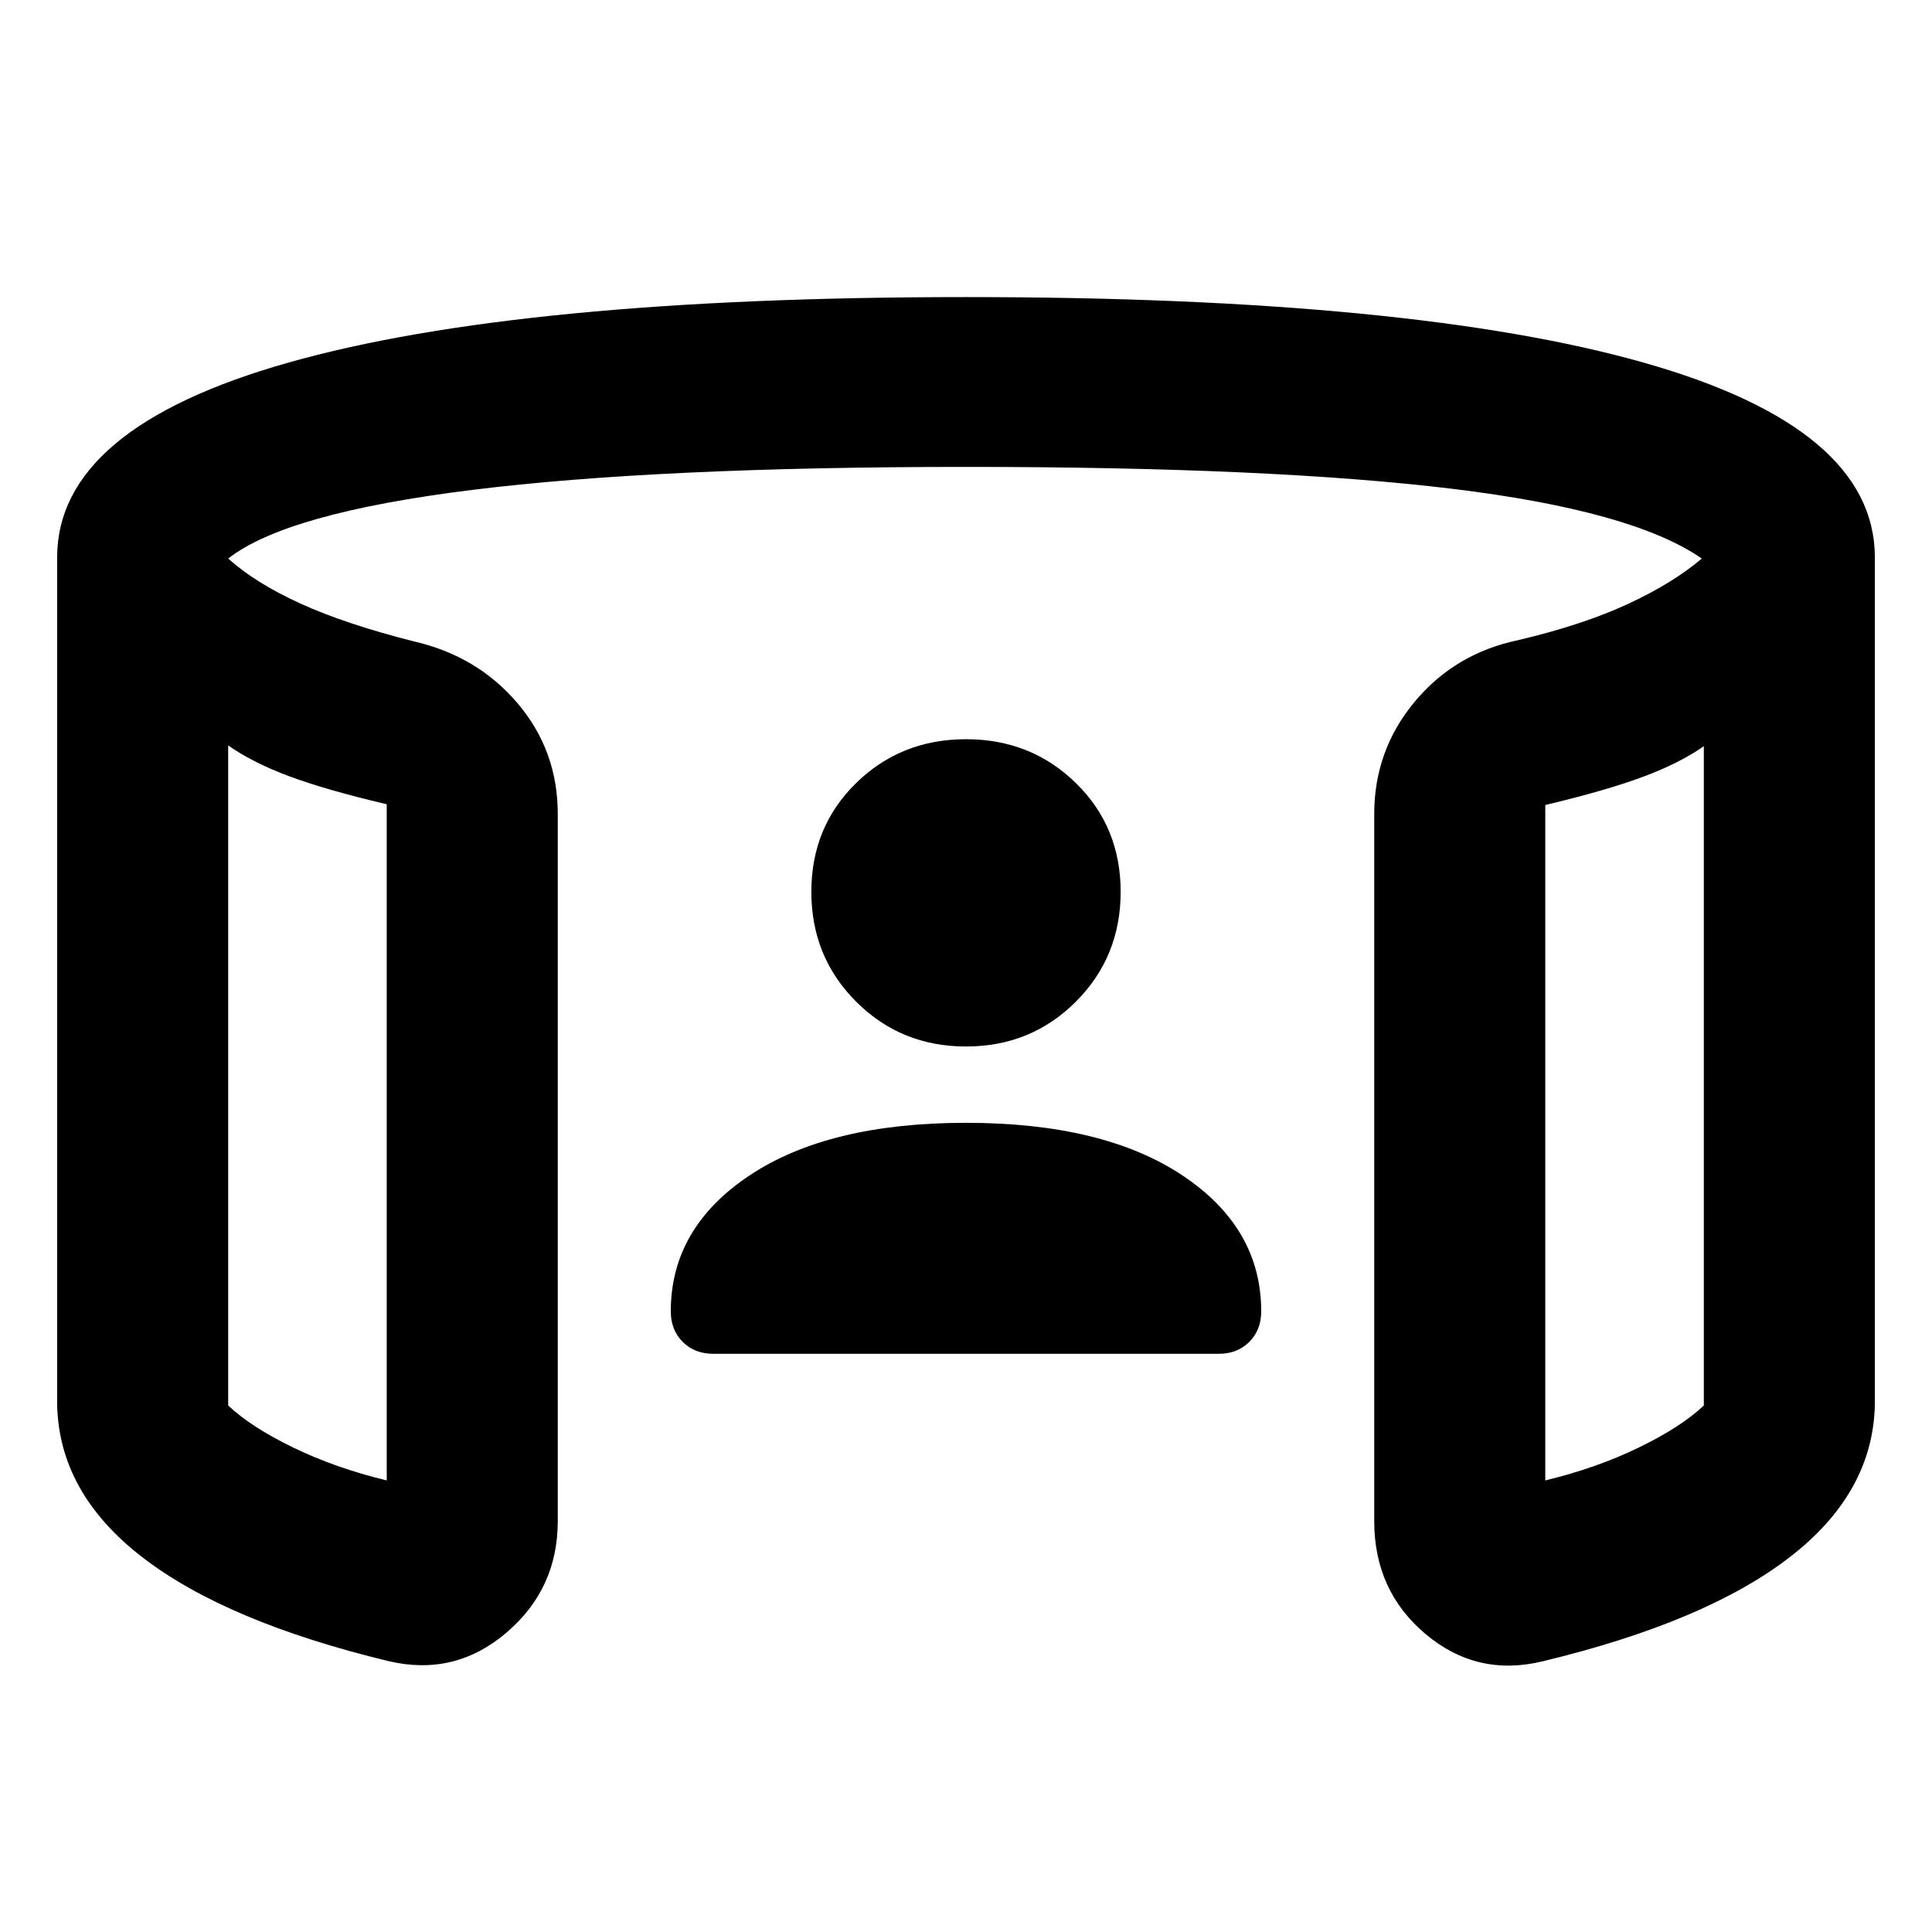 <svg xmlns="http://www.w3.org/2000/svg" height="24" viewBox="0 -960 960 960" width="24"><path d="M480-440q-32.31 0-54.58-22.27-22.27-22.27-22.27-54.58 0-32.3 22.27-54.07 22.27-21.77 54.58-21.77t54.58 21.77q22.27 21.77 22.27 54.07 0 32.31-22.27 54.58Q512.31-440 480-440ZM113.38-589.62v328q11.31 10.7 32.31 20.89 21 10.19 46.47 16.35v-336q-30.47-7.16-48.62-13.97-18.16-6.8-30.16-15.27Zm733.24.39q-12 8.46-30.35 15.27-18.35 6.81-48.43 13.96v335.62q25.47-6.16 46.47-16.35 21-10.19 32.31-20.89v-327.61ZM28.39-262.38v-420.54q0-64.39 114.96-96.92Q258.31-812.38 480-812.38t336.65 32.54q114.96 32.53 114.96 96.92v420.54q-.77 44.15-42.46 76.26-41.69 32.12-122.46 51.58-32.69 8-58.27-13.46-25.57-21.46-25.57-56.15v-351.39q0-31.54 20-55.65 20-24.12 51.53-30.73 32-7.54 54.43-17.93 22.42-10.38 36.81-22.61-34.23-23.77-124-34.66Q631.85-728 480-728q-153.39 0-245.58 11.46-92.19 11.46-121.04 34.08 13.62 12.23 36.04 22.42 22.43 10.2 56.2 18.73 31.53 7.23 51.53 30.73t20 55.04v351.39q0 33.69-25.57 55.46-25.58 21.77-58.27 14.15Q112.54-154 70.85-186.12q-41.69-32.11-42.46-76.26Zm84.99-327.24v357.54-357.54Zm733.24.39v353.31-353.31ZM480-402.08q68.23 0 107.46 26.08 39.23 26.08 39.23 67.61 0 9.24-5.92 15.16t-15.16 5.92H354.39q-9.24 0-15.16-5.92t-5.92-15.16q0-41.53 39.23-67.61T480-402.08Z"/></svg>